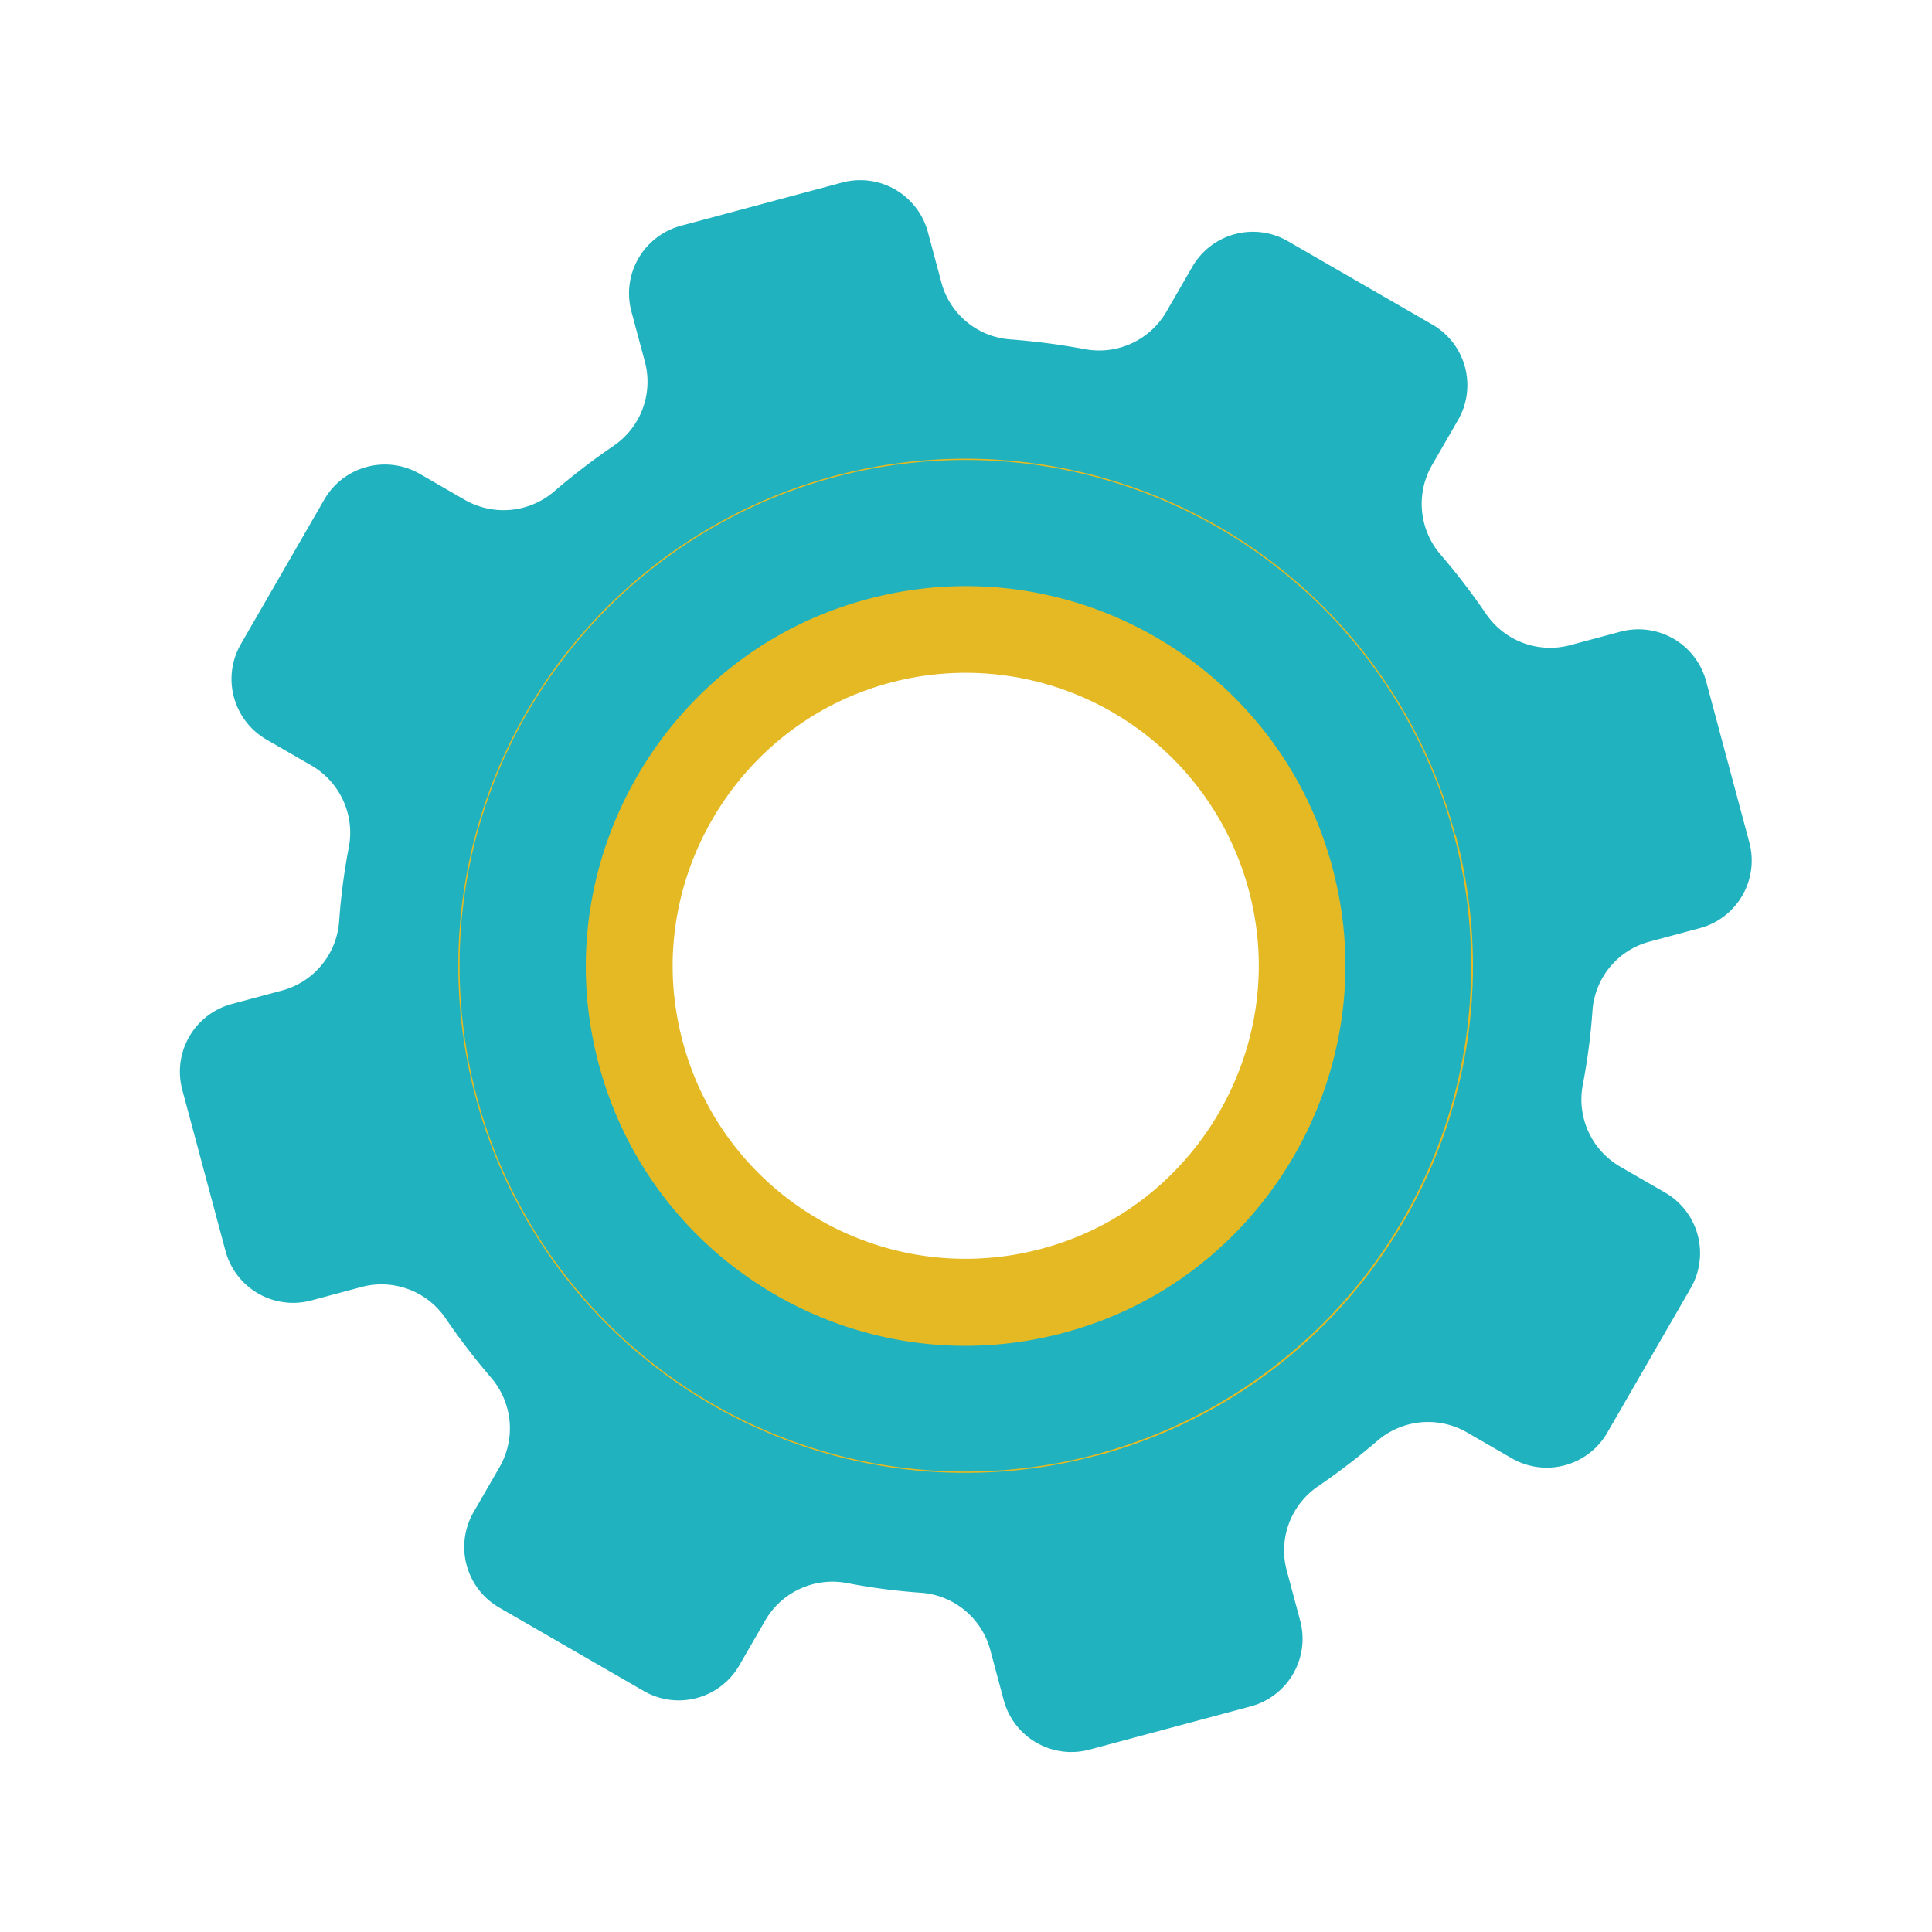 <svg xmlns="http://www.w3.org/2000/svg" viewBox="0 0 1491.823 1491.823">
  <defs>
    <style>
      .cls-1 {
        fill: #e4b923;
      }

      .cls-2 {
        fill: #20b2be;
      }

      .cls-3 {
        fill: none;
        stroke: #e4b923;
        stroke-miterlimit: 10;
      }
    </style>
  </defs>
  <g id="Group_86" data-name="Group 86" transform="matrix(-0.966, 0.259, -0.259, -0.966, 1491.823, 1176.563)">
    <path id="Path_66" data-name="Path 66" class="cls-1" d="M940.3,519.726V420.335a41.81,41.81,0,0,0-41.748-41.749H867.711a45.966,45.966,0,0,1-43.647-31.074,392.572,392.572,0,0,0-17.078-41.037,46.284,46.284,0,0,1,9.014-52.9l21.824-21.823a41.663,41.663,0,0,0,0-59.065l-70.214-70.214a41.377,41.377,0,0,0-58.828,0L686.958,124.3a46.284,46.284,0,0,1-52.9,9.014,396.636,396.636,0,0,0-41.275-17.079,46.282,46.282,0,0,1-31.074-43.646V41.749A41.81,41.81,0,0,0,519.963,0H420.572a41.81,41.81,0,0,0-41.749,41.749V72.586a45.965,45.965,0,0,1-31.074,43.646,419.387,419.387,0,0,0-41.275,17.079,46.285,46.285,0,0,1-52.9-9.014l-21.823-21.823a41.663,41.663,0,0,0-59.066,0l-70.214,70.214a41.662,41.662,0,0,0,0,59.065L124.3,253.577a46.286,46.286,0,0,1,9.015,52.9,415.093,415.093,0,0,0-17.079,41.037,46.282,46.282,0,0,1-43.646,31.074H41.749A41.81,41.81,0,0,0,0,420.335v99.391a41.81,41.81,0,0,0,41.749,41.749H72.586a45.964,45.964,0,0,1,43.646,31.074,419.245,419.245,0,0,0,17.079,41.275,46.284,46.284,0,0,1-9.015,52.9l-21.823,21.823a41.662,41.662,0,0,0,0,59.065l70.214,70.214a41.663,41.663,0,0,0,59.066,0L253.577,816a46.285,46.285,0,0,1,52.9-9.014,396.743,396.743,0,0,0,41.275,17.079,46.281,46.281,0,0,1,31.074,43.647v30.837A41.81,41.81,0,0,0,420.572,940.3h99.391a41.81,41.81,0,0,0,41.748-41.749V867.712a45.964,45.964,0,0,1,31.074-43.647,396.57,396.57,0,0,0,41.275-17.079,46.285,46.285,0,0,1,52.9,9.014l21.823,21.823a41.378,41.378,0,0,0,58.828,0l70.214-70.214a41.664,41.664,0,0,0,0-59.065L816,686.721a46.285,46.285,0,0,1-9.014-52.9,396.637,396.637,0,0,0,17.078-41.275,46.283,46.283,0,0,1,43.647-31.074h30.838A41.81,41.81,0,0,0,940.3,519.726ZM488.651,695.735A226.269,226.269,0,0,1,244.8,451.884C253.34,342.293,342.293,253.34,451.884,244.8c139.479-10.912,255,104.372,243.851,243.851C687.195,598.242,598.242,686.958,488.651,695.735Z" transform="translate(138.767 139.004)"/>
    <path id="Path_67" data-name="Path 67" class="cls-2" d="M1218.069,673.437v-128.8a54.06,54.06,0,0,0-54.084-54.084H1123.9a59.832,59.832,0,0,1-56.456-40.089,526.051,526.051,0,0,0-22.06-53.372A60,60,0,0,1,1057,328.534l28.228-28.228a53.976,53.976,0,0,0,0-76.381l-91.088-91.088a53.975,53.975,0,0,0-76.382,0l-28.228,28.228a60,60,0,0,1-68.553,11.623,476.485,476.485,0,0,0-53.372-22.06A59.833,59.833,0,0,1,727.52,94.172V54.084A54.06,54.06,0,0,0,673.436,0h-128.8a54.06,54.06,0,0,0-54.084,54.084V94.172a59.833,59.833,0,0,1-40.088,56.456,525.7,525.7,0,0,0-53.372,22.06,60,60,0,0,1-68.553-11.623l-28.228-28.228a53.975,53.975,0,0,0-76.382,0l-91.088,91.088a53.975,53.975,0,0,0,0,76.381l28.228,28.228a60,60,0,0,1,11.623,68.553,476.412,476.412,0,0,0-22.06,53.372,59.514,59.514,0,0,1-56.456,40.089H54.084A54.059,54.059,0,0,0,0,544.632v128.8A54.059,54.059,0,0,0,54.084,727.52H94.172a59.833,59.833,0,0,1,56.456,40.088,525.9,525.9,0,0,0,22.06,53.372,60,60,0,0,1-11.623,68.553l-28.228,28.228a53.975,53.975,0,0,0,0,76.382l91.088,91.089a53.975,53.975,0,0,0,76.382,0L328.535,1057a60,60,0,0,1,68.553-11.623,525.661,525.661,0,0,0,53.373,22.06,59.514,59.514,0,0,1,40.088,56.455v40.089a54.059,54.059,0,0,0,54.084,54.083h128.8a54.059,54.059,0,0,0,54.084-54.083V1123.9a59.833,59.833,0,0,1,40.088-56.455,525.793,525.793,0,0,0,53.372-22.06A60,60,0,0,1,889.534,1057l28.228,28.228a53.975,53.975,0,0,0,76.382,0l91.088-91.088a53.976,53.976,0,0,0,0-76.382L1057,889.534a60,60,0,0,1-11.623-68.554,476.6,476.6,0,0,0,22.06-53.372A59.833,59.833,0,0,1,1123.9,727.52h40.088A54.06,54.06,0,0,0,1218.069,673.437Zm-585.2,227.958C452.12,915.627,302.441,765.948,316.911,585.431,328.06,443.344,443.344,328.06,585.432,316.911,766.186,302.679,915.864,452.358,901.4,632.874,890.246,774.962,774.962,890.246,632.873,901.394Z" transform="translate(0 0)"/>
    <ellipse id="Ellipse_10" data-name="Ellipse 10" class="cls-3" cx="390.921" cy="390.921" rx="390.921" ry="390.921" transform="matrix(0.664, -0.748, 0.748, 0.664, 57.32, 642.202)"/>
    <path id="Path_68" data-name="Path 68" class="cls-3" d="M0,390.921C0,175.06,175.061,0,390.921,0" transform="translate(217.995 218.232)"/>
  </g>
</svg>
